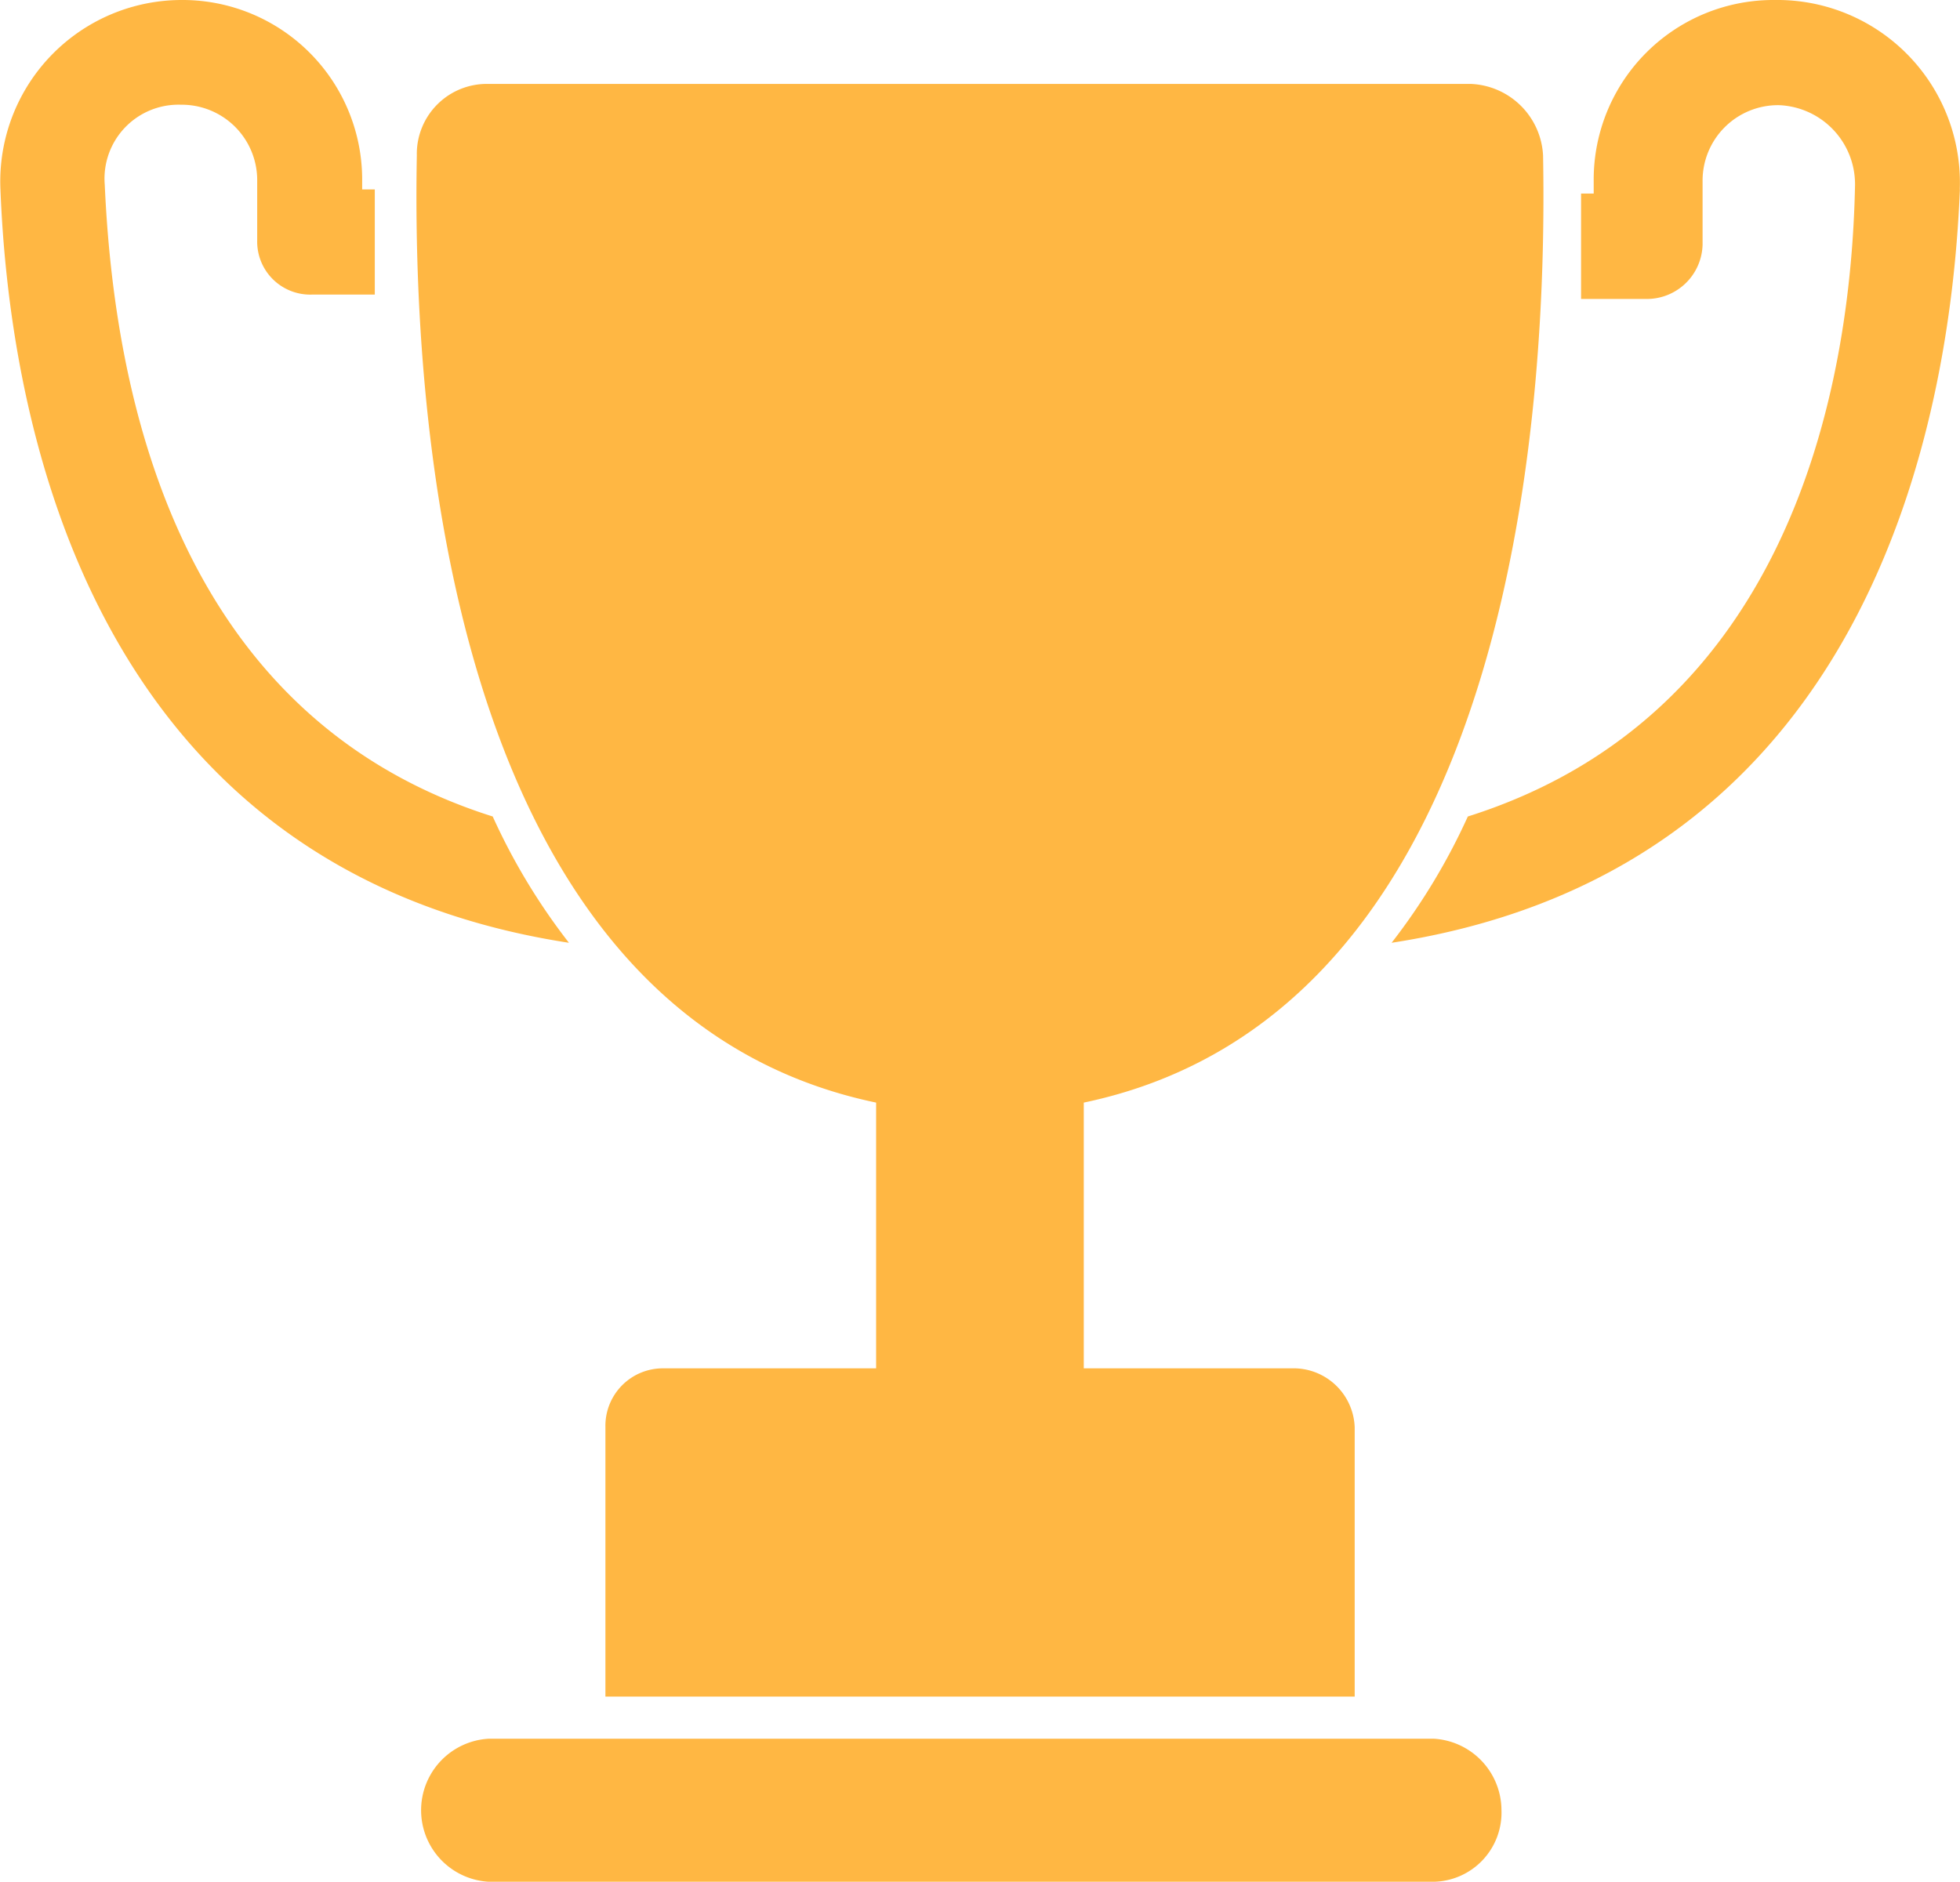 <svg xmlns="http://www.w3.org/2000/svg" width="18" height="17.285" viewBox="0 0 18 17.285">
    <path data-name="패스 10983" d="M5.521 9.4a5.767 5.767 0 0 0 .7 1.16C1.694 9.863 1.075 5.534 1 3.64A1.667 1.667 0 0 1 2.66 1.9a1.65 1.65 0 0 1 1.662 1.662v.078h.116v.966h-.58a.487.487 0 0 1-.5-.5v-.544a.693.693 0 0 0-.7-.7.679.679 0 0 0-.7.734c.083 1.86.625 4.876 3.563 5.804z" transform="translate(-.996 -1.9)" style="fill:#ffb743"/>
    <path data-name="패스 10984" d="M17.019 13.255v2.59h-1.907v-2.59c-4.071-.85-4.255-6.688-4.218-8.7a.643.643 0 0 1 .66-.657h9.023a.693.693 0 0 1 .66.657c.037 2.01-.147 7.847-4.218 8.7z" transform="translate(-7.066 -3.127)" style="fill:#ffb743"/>
    <path data-name="패스 10985" d="M40.719 3.64c-.077 1.894-.7 6.224-5.219 6.92a5.766 5.766 0 0 0 .7-1.16c2.938-.928 3.518-3.9 3.556-5.8a.727.727 0 0 0-.7-.734.693.693 0 0 0-.7.7v.58a.512.512 0 0 1-.5.5h-.616v-.968h.116v-.116A1.65 1.65 0 0 1 39.018 1.9a1.677 1.677 0 0 1 1.7 1.74z" transform="translate(-22.72 -1.9)" style="fill:#ffb743"/>
    <path data-name="패스 10986" d="M22.981 36.341v2.474H16.1v-2.474a.528.528 0 0 1 .541-.541H22.4a.562.562 0 0 1 .581.541z" transform="translate(-10.54 -23.231)" style="fill:#ffb743"/>
    <path data-name="패스 10987" d="M20.3 44.6h-8.678a.658.658 0 0 0 0 1.314H20.3a.635.635 0 0 0 .622-.657.66.66 0 0 0-.622-.657z" transform="translate(-7.133 -28.629)" style="fill:#ffb743"/>
</svg>
